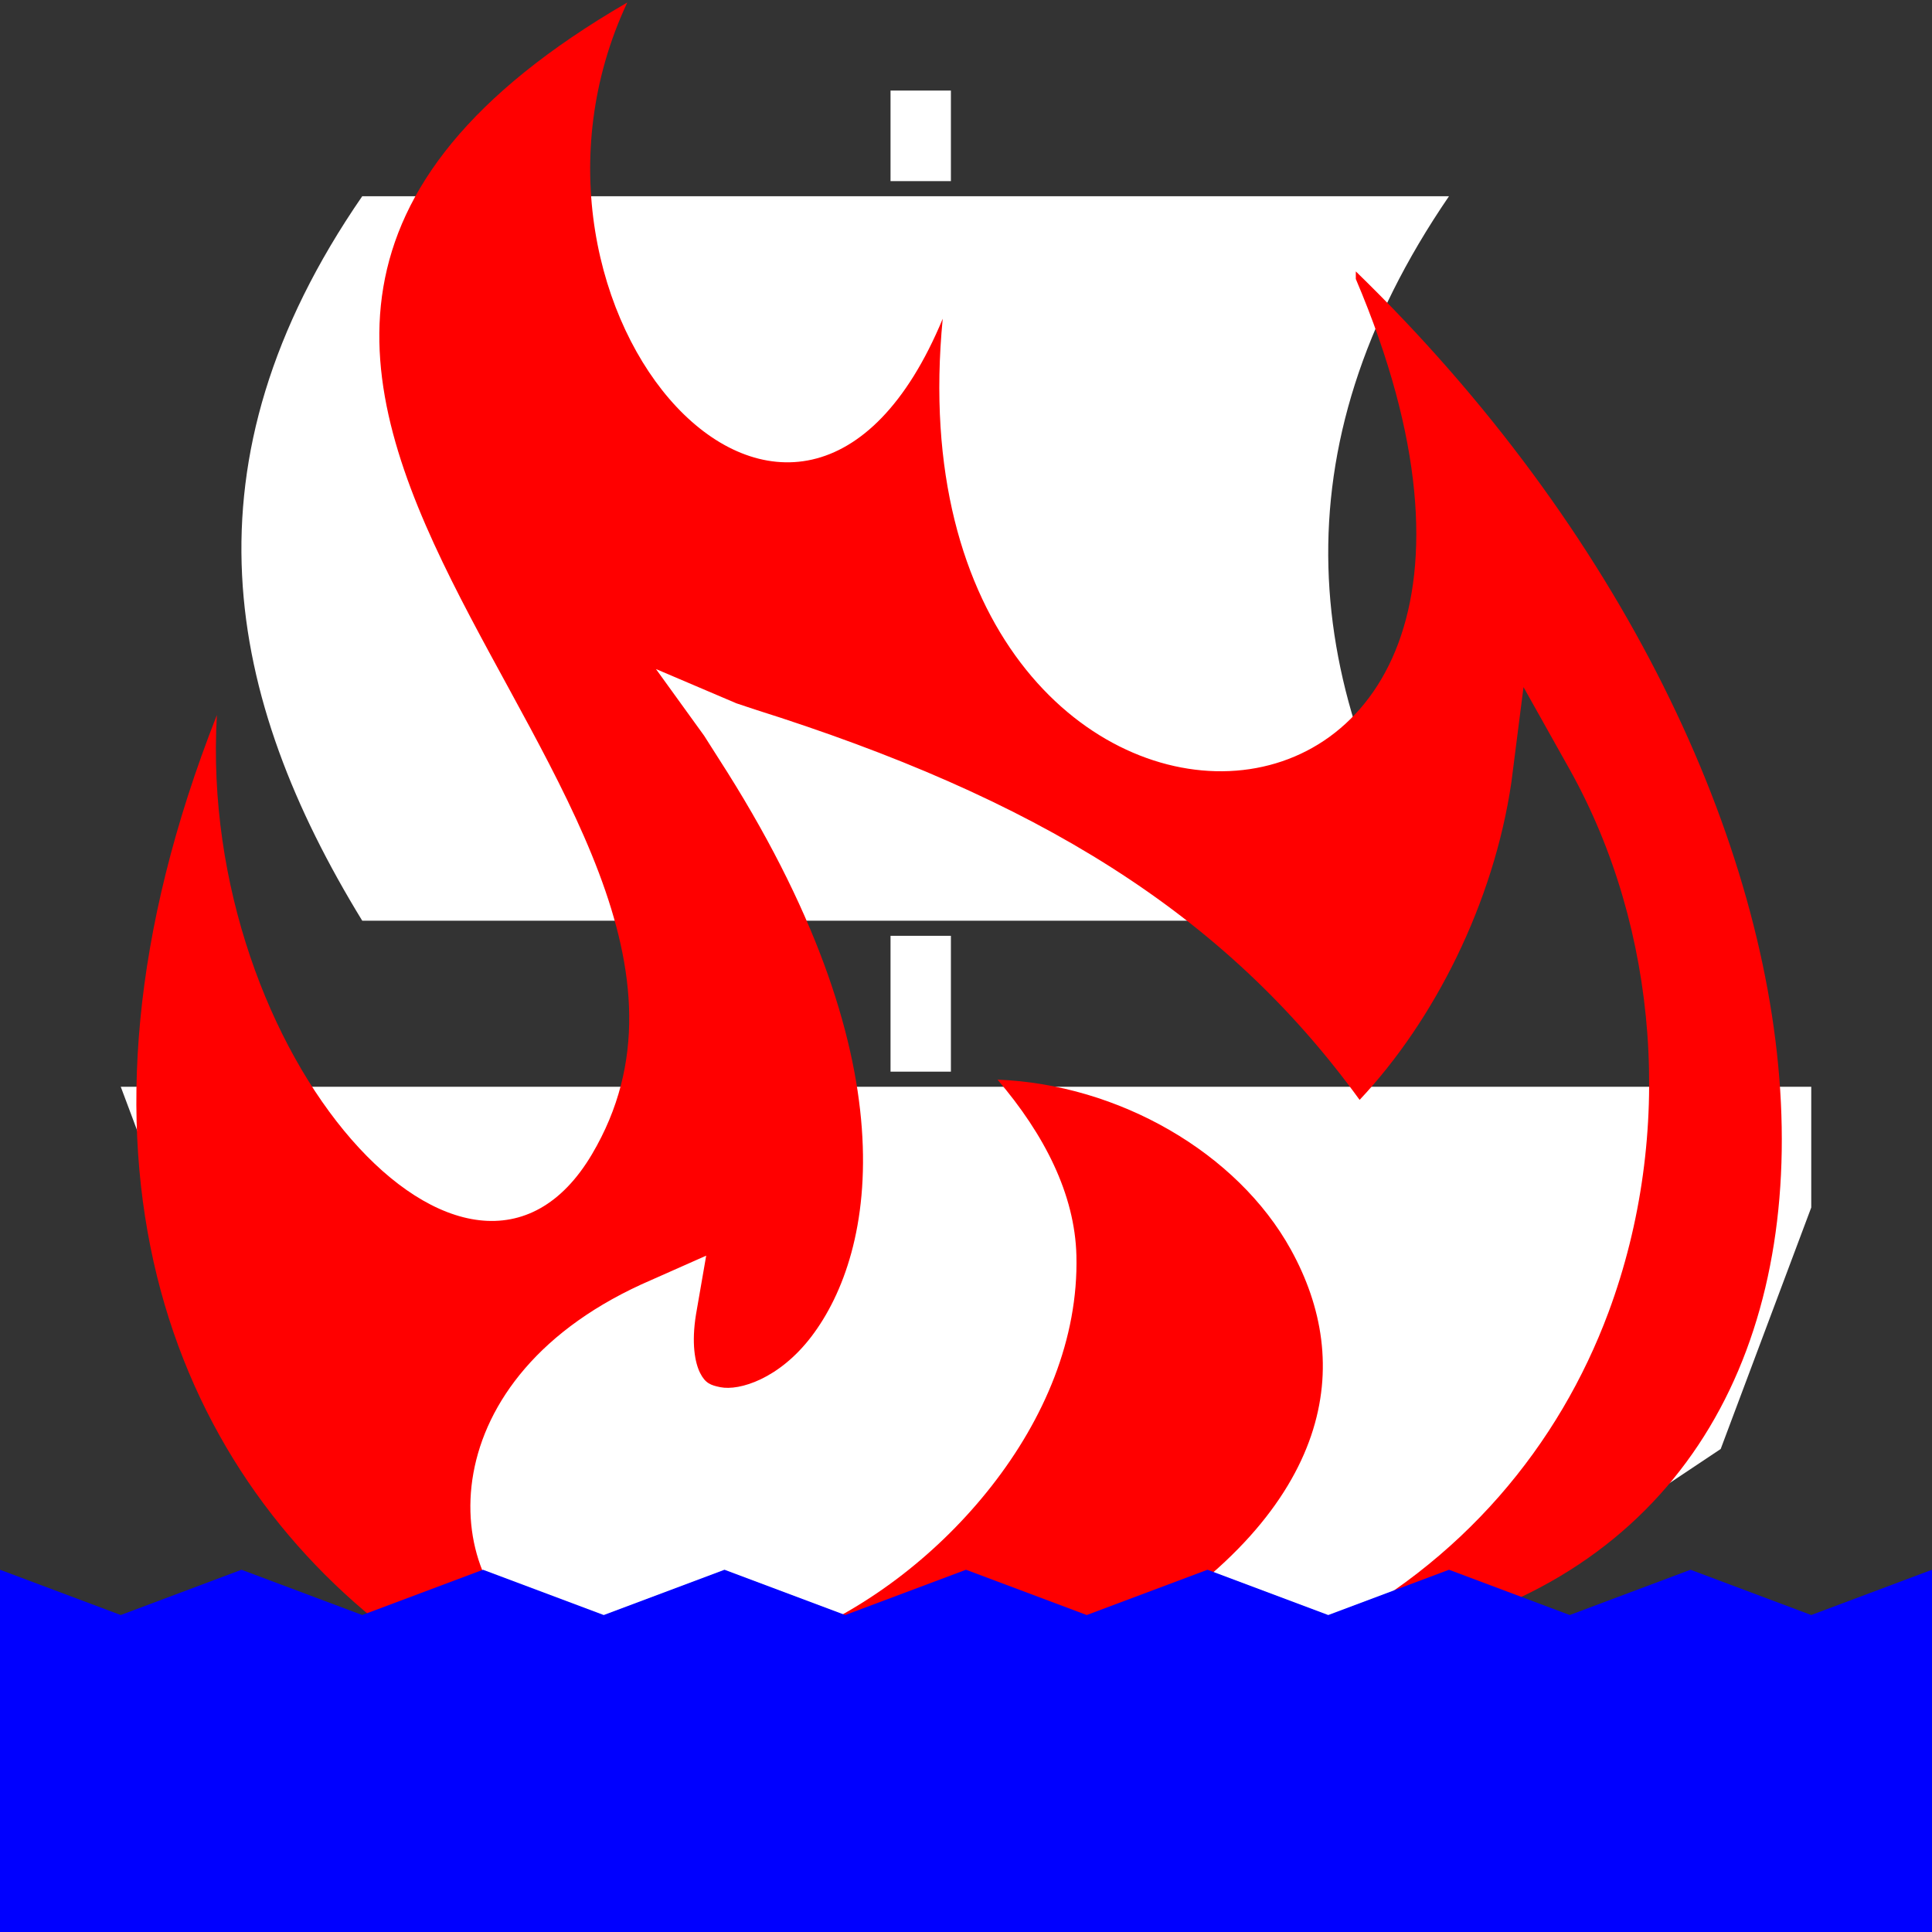 <?xml version="1.0" encoding="UTF-8" standalone="no"?>
<svg
   viewBox="0 0 512 512"
   width="512"
   height="512"
   version="1.1"
   id="svg6"
   sodipodi:docname="burning.svg"
   inkscape:version="1.2.2 (732a01da63, 2022-12-09)"
   xml:space="preserve"
   xmlns:inkscape="http://www.inkscape.org/namespaces/inkscape"
   xmlns:sodipodi="http://sodipodi.sourceforge.net/DTD/sodipodi-0.dtd"
   xmlns="http://www.w3.org/2000/svg"
   xmlns:svg="http://www.w3.org/2000/svg"
   xmlns:rdf="http://www.w3.org/1999/02/22-rdf-syntax-ns#"
   xmlns:cc="http://creativecommons.org/ns#"
   xmlns:dc="http://purl.org/dc/elements/1.1/"><rect x="0" y="0" width="512" height="512" fill="#333333" stroke="none"/><defs
     id="defs10" /><sodipodi:namedview
     pagecolor="#afafaf"
     bordercolor="#666666"
     borderopacity="1"
     objecttolerance="10"
     gridtolerance="10"
     guidetolerance="10"
     inkscape:pageopacity="0"
     inkscape:pageshadow="2"
     inkscape:window-width="1920"
     inkscape:window-height="996"
     id="namedview8"
     showgrid="true"
     inkscape:zoom="0.49218751"
     inkscape:cx="152.38095"
     inkscape:cy="482.53967"
     inkscape:current-layer="svg6"
     inkscape:document-rotation="0"
     inkscape:snap-to-guides="true"
     inkscape:snap-bbox="true"
     inkscape:bbox-nodes="true"
     inkscape:snap-grids="true"
     inkscape:snap-object-midpoints="true"
     inkscape:showpageshadow="0"
     inkscape:pagecheckerboard="0"
     inkscape:deskcolor="#afafaf"
     inkscape:window-x="-8"
     inkscape:window-y="-8"
     inkscape:window-maximized="1"><inkscape:grid
       type="xygrid"
       id="grid831"
       empspacing="8"
       spacingy="4"
       spacingx="4" /></sodipodi:namedview><path
     style="fill:#ffffff"
     d="m 44,320 28,64 96,64 96,32 96,-32 96,-64 24,-64 V 288 H 32 Z"
     id="path333"
     sodipodi:nodetypes="cccccccccc" /><path
     style="fill:#ffffff"
     d="m 252,284 h -16 v -36 h 16 z"
     id="path389"
     sodipodi:nodetypes="ccccc" /><path
     style="fill:#ffffff"
     d="M 384,52 H 96 C 47.194,122.783 59.877,185.02 96,244 H 384 C 344.798,182.808 337.983,119.296 384,52 Z"
     id="path555"
     sodipodi:nodetypes="ccccc" /><path
     style="fill:#ffffff"
     d="M 252,48 H 236 V 24 h 16 z"
     id="path389-9"
     sodipodi:nodetypes="ccccc" /><path
     d="M 166.235,0.663 C -2.57,98.599 213.967,209.378 156.88,305.882 124.675,360.323 52.297,279.872 57.475,189.492 11.771,305.51 45.045,388.471 104.726,433.46 c 1.272,0.312 16.136,0.457 37.81,0.516 -26.144,-15.515 -29.432,-69.179 30.124,-94.787 l 14.487,-6.426 -2.696,15.55 c -1.245,7.656 -0.292,12.807 1.091,15.549 1.383,2.742 2.851,3.254 5.365,3.758 5.026,1.01 15.573,-2.199 24.126,-13.425 17.109,-22.452 26.73,-73.652 -24.671,-153.312 l -3.758,-5.909 -12.766,-17.672 21.344,9.093 L 200,188 c 74.223,23.408 124.21,53.668 160.312,103.481 19.778,-21.029 35.528,-52.177 40.221,-84.175 l 3.213,-25.217 12.337,22.005 c 23.433,42.048 27.786,96.313 10.185,143.673 -13.064,35.142 -38.591,66.411 -77.115,85.836 12.506,-0.009 22.079,0.029 23.18,0.114 142.075,-31.92 127.924,-224.875 -13.027,-361.791 0.011,0.666 0,1.34 0,2.009 C 431.798,244.57 234.026,247.539 249.83,84.465 211.561,176.693 127.86,82.494 166.234,0.664 Z m 98.113,285.452 c 12.403,14.51 20.518,30.374 20.913,46.647 0.539,22.06 -8.531,43.258 -22.519,61.107 -13.616,17.375 -31.982,31.782 -51.984,40.078 30.412,-0.06 59.604,-0.147 87.413,-0.23 l -0.057,-0.171 c 28.413,-17.061 43.432,-35.647 49.344,-53.074 5.912,-17.426 2.984,-34.193 -5.365,-49.315 -14.174,-25.677 -45.631,-43.799 -77.745,-45.041 z"
     fill="#ffffff"
     fill-opacity="1"
     id="path116"
     style="fill:#ff0000;stroke-width:0.918" /><path
     style="fill:#0000ff;stroke-width:0.433"
     d="m 0,416 32,12 32,-12 32,12 32,-12 32,12 32,-12 32,12 32,-12 32,12 32,-12 32,12 32,-12 32,12 32,-12 32,12 32,-12 v 96 H 0 Z"
     id="path232" /></svg>

